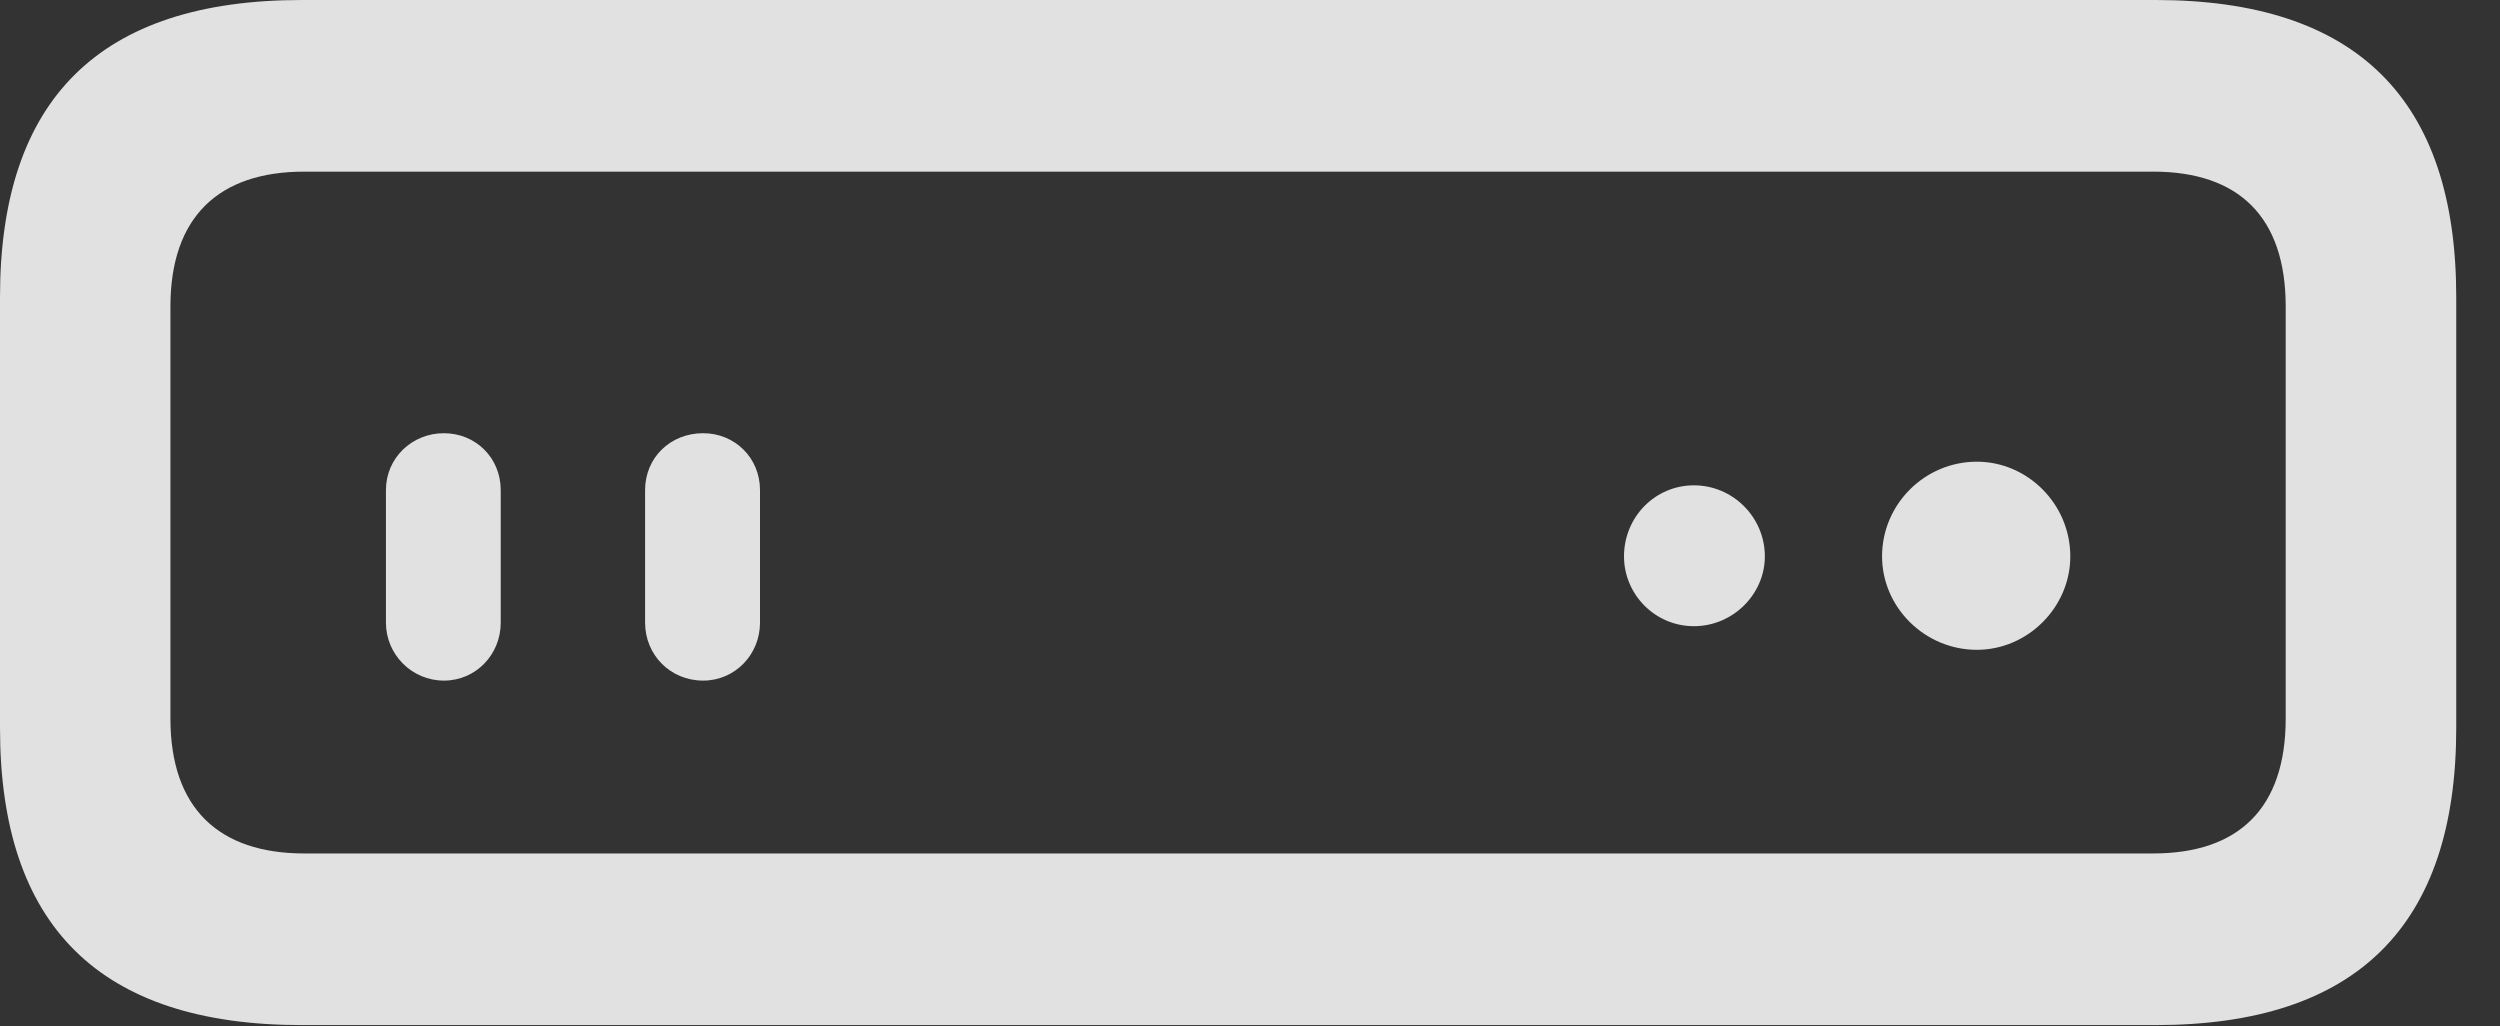 <?xml version="1.0" encoding="UTF-8"?>
<!--Generator: Apple Native CoreSVG 341-->
<!DOCTYPE svg
PUBLIC "-//W3C//DTD SVG 1.1//EN"
       "http://www.w3.org/Graphics/SVG/1.1/DTD/svg11.dtd">
<svg version="1.1" xmlns="http://www.w3.org/2000/svg" xmlns:xlink="http://www.w3.org/1999/xlink" viewBox="0 0 20.625 8.467">
 <rect x="0" y="0" width="20.625" height="8.467" fill="#333333" stroke="none"/>
 <g>
  <rect height="8.467" opacity="0" width="20.625" x="0" y="0"/>
  <path d="M2.49 8.457L17.783 8.457C19.443 8.457 20.264 7.637 20.264 6.006L20.264 2.451C20.264 0.82 19.443 0 17.783 0L2.49 0C0.82 0 0 0.82 0 2.451L0 6.006C0 7.637 0.82 8.457 2.49 8.457ZM2.51 7.041C1.807 7.041 1.406 6.67 1.406 5.928L1.406 2.529C1.406 1.787 1.807 1.416 2.51 1.416L17.764 1.416C18.467 1.416 18.857 1.787 18.857 2.529L18.857 5.928C18.857 6.67 18.467 7.041 17.764 7.041ZM4.131 4.043C4.131 3.779 3.926 3.574 3.662 3.574C3.398 3.574 3.184 3.779 3.184 4.043L3.184 5.137C3.184 5.4 3.398 5.615 3.662 5.615C3.926 5.615 4.131 5.4 4.131 5.137ZM6.27 4.043C6.27 3.779 6.064 3.574 5.801 3.574C5.527 3.574 5.322 3.779 5.322 4.043L5.322 5.137C5.322 5.4 5.527 5.615 5.801 5.615C6.064 5.615 6.27 5.4 6.27 5.137ZM13.975 5.166C14.297 5.166 14.56 4.902 14.56 4.59C14.56 4.268 14.297 4.004 13.975 4.004C13.652 4.004 13.398 4.268 13.398 4.59C13.398 4.902 13.652 5.166 13.975 5.166ZM16.309 5.361C16.729 5.361 17.08 5.01 17.08 4.59C17.08 4.16 16.729 3.809 16.309 3.809C15.879 3.809 15.527 4.16 15.527 4.59C15.527 5.01 15.879 5.361 16.309 5.361Z" fill="white" fill-opacity="0.85"/>
 </g>
</svg>
